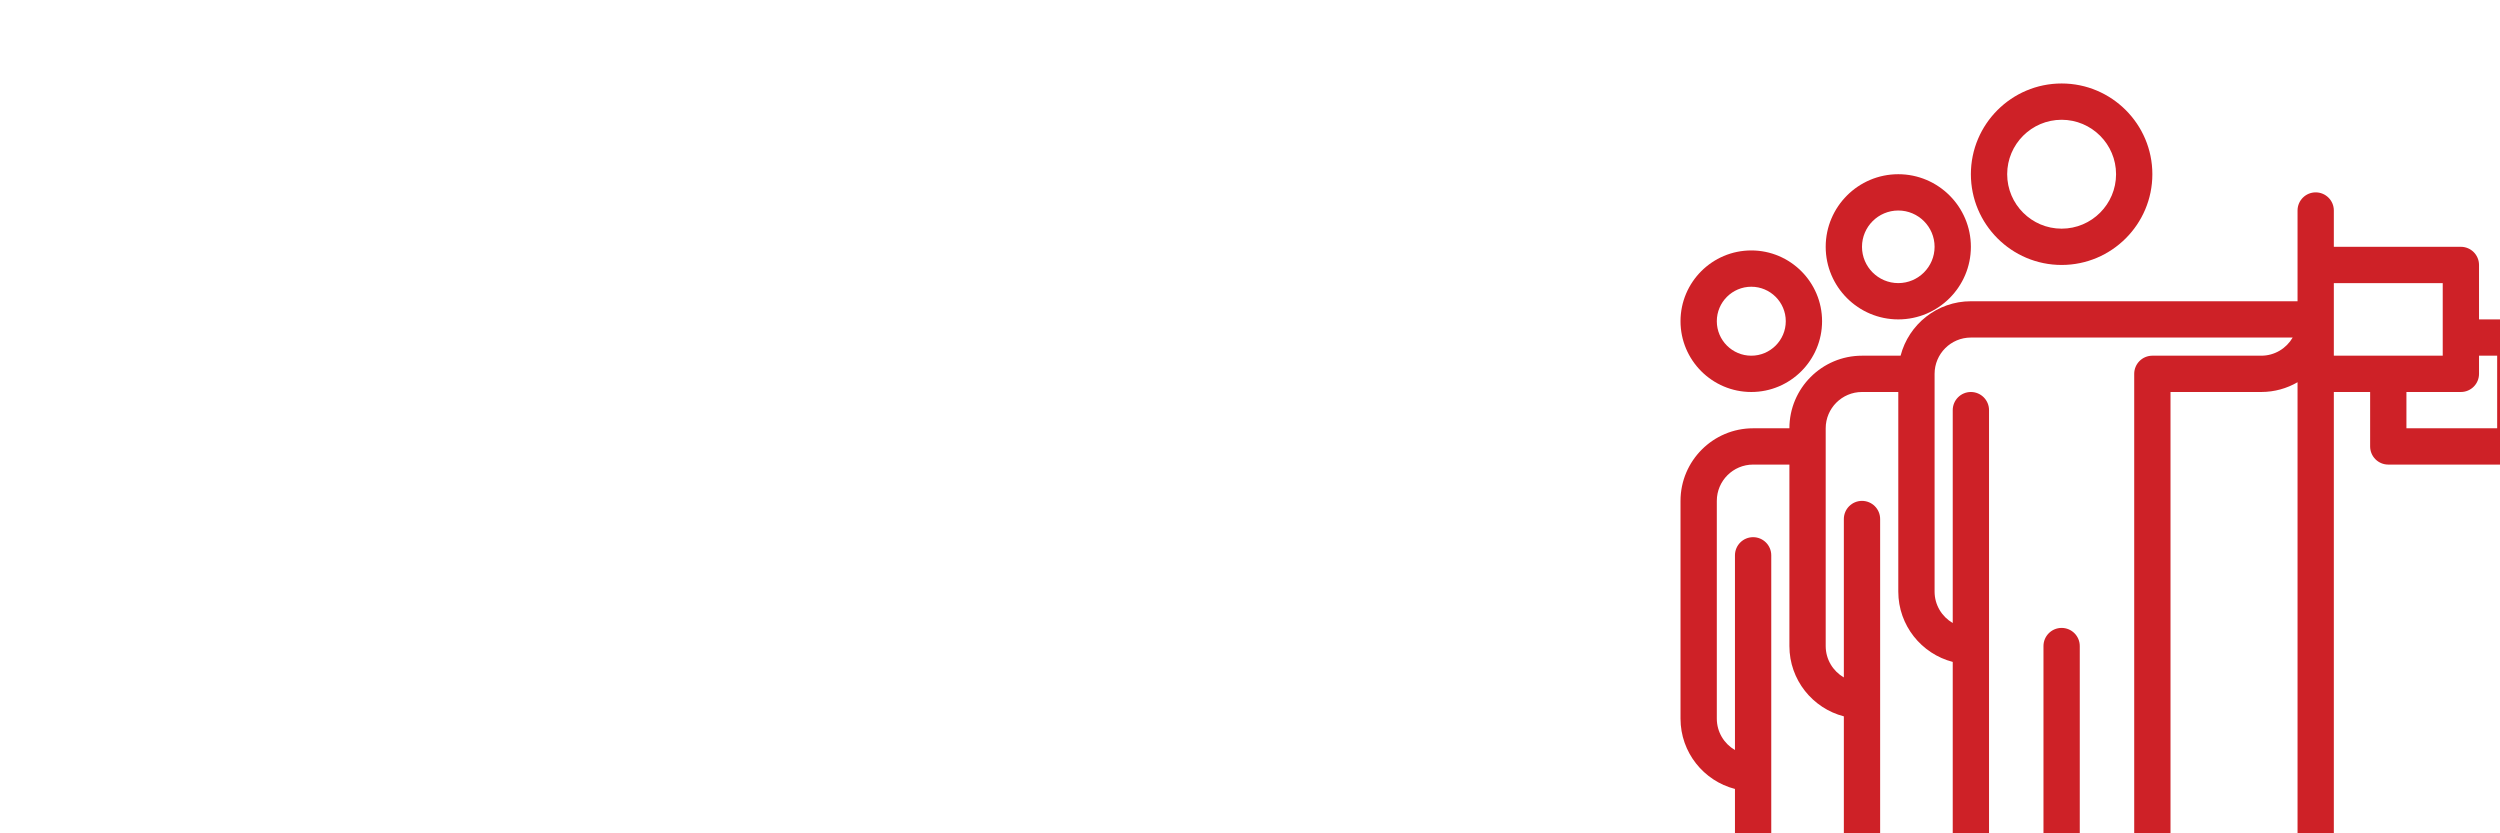 <svg width="600" height="200" viewBox="0 0 600 200" fill="none" xmlns="http://www.w3.org/2000/svg">
<g filter="url(#filter0_b_1_1008)">
<g clip-path="url(#clip0_1_1008)">
<rect width="600" height="200" rx="30" fill="white" fill-opacity="0.3"/>
<path d="M63.512 54H66.656L56.696 45.072L64.808 36.96H61.904L54.464 44.352V36.96H52.256V54H54.464V45.888L63.512 54ZM75.666 52.176C71.946 52.176 69.114 49.224 69.114 45.48C69.114 41.736 71.946 38.784 75.666 38.784C79.41 38.784 82.242 41.736 82.242 45.48C82.242 49.224 79.41 52.176 75.666 52.176ZM75.666 54.288C80.586 54.288 84.474 50.4 84.474 45.48C84.474 40.56 80.586 36.672 75.666 36.672C70.77 36.672 66.858 40.56 66.858 45.48C66.858 50.4 70.77 54.288 75.666 54.288ZM89.039 36.96V54H91.271V40.752L97.415 49.008L103.559 40.752V54H105.767V36.96H103.751L97.391 45.456L91.079 36.96H89.039ZM109.385 54H111.689L113.849 49.032H121.793L124.001 54H126.329L118.769 36.96H116.921L109.385 54ZM117.809 39.984L120.905 47.016H114.737L117.809 39.984ZM129.923 54H132.155V46.32H141.491V54H143.723V36.96H141.491V44.232H132.155V36.96H129.923V54ZM162.436 57.552H164.5V51.888H162.388V36.96H150.484V45.96C150.484 50.832 149.476 51.888 148.276 51.888H147.964V57.552H150.028V54H162.436V57.552ZM152.716 39.072H160.156V51.888H151.636C152.284 50.856 152.716 49.344 152.716 46.32V39.072ZM168.815 54H171.047V46.32H180.383V54H182.615V36.96H180.383V44.232H171.047V36.96H168.815V54ZM190.552 43.8V36.96H188.32V54H193.72C197.272 54 199.528 51.936 199.528 48.888C199.528 45.84 197.272 43.8 193.72 43.8H190.552ZM190.552 51.936V45.864H193.648C196.024 45.864 197.32 46.968 197.32 48.888C197.32 50.88 196.024 51.936 193.648 51.936H190.552ZM201.952 54H204.184V36.96H201.952V54ZM211.831 54L222.199 40.728V54H224.407V36.96H222.487L212.119 50.208V36.96H209.887V54H211.831ZM217.375 35.784C219.487 35.784 221.191 34.32 221.191 31.992H219.607C219.607 33.432 218.719 34.368 217.375 34.368C216.031 34.368 215.143 33.432 215.143 31.992H213.559C213.559 34.32 215.263 35.784 217.375 35.784ZM239.363 44.016V39.072H247.475V36.96H237.131V54H243.299C246.635 54 249.059 52.176 249.059 49.008C249.059 45.792 246.635 44.016 243.299 44.016H239.363ZM246.827 49.008C246.827 50.856 245.579 51.936 243.299 51.936H239.363V46.08H243.299C245.579 46.08 246.827 47.112 246.827 49.008ZM260.94 52.176C257.22 52.176 254.388 49.224 254.388 45.48C254.388 41.736 257.22 38.784 260.94 38.784C264.684 38.784 267.516 41.736 267.516 45.48C267.516 49.224 264.684 52.176 260.94 52.176ZM260.94 54.288C265.86 54.288 269.748 50.4 269.748 45.48C269.748 40.56 265.86 36.672 260.94 36.672C256.044 36.672 252.132 40.56 252.132 45.48C252.132 50.4 256.044 54.288 260.94 54.288ZM274.312 54H276.544V46.32H285.88V54H288.112V36.96H285.88V44.232H276.544V36.96H274.312V54ZM294.777 54.144C295.257 54.216 295.641 54.288 296.481 54.288C298.545 54.288 299.721 53.28 301.185 50.544L308.361 36.96H305.937L300.345 47.544L294.921 36.96H292.401L299.073 49.944L298.857 50.352C298.113 51.768 297.273 52.2 296.241 52.2C295.593 52.2 295.185 52.176 294.777 52.104V54.144ZM318.728 54.288C323.024 54.288 326.12 51.456 326.888 48.384H324.536C323.768 50.52 321.56 52.176 318.728 52.176C314.936 52.176 312.128 49.248 312.128 45.48C312.128 41.712 314.936 38.784 318.728 38.784C321.56 38.784 323.768 40.44 324.536 42.576H326.888C326.12 39.504 323.024 36.672 318.728 36.672C313.712 36.672 309.896 40.488 309.896 45.48C309.896 50.472 313.712 54.288 318.728 54.288ZM53.648 84H56.936V66.96H52.448L50.048 70.2H53.648V84ZM67.62 84.264C71.34 84.264 73.956 81.432 73.956 77.52V73.392C73.956 69.504 71.34 66.672 67.62 66.672C63.876 66.672 61.26 69.504 61.26 73.392V77.52C61.26 81.432 63.876 84.264 67.62 84.264ZM67.62 81.024C65.796 81.024 64.548 79.728 64.548 77.52V73.392C64.548 71.184 65.796 69.912 67.62 69.912C69.444 69.912 70.668 71.184 70.668 73.392V77.52C70.668 79.728 69.444 81.024 67.62 81.024ZM83.961 84.264C87.681 84.264 90.297 81.432 90.297 77.52V73.392C90.297 69.504 87.681 66.672 83.961 66.672C80.217 66.672 77.601 69.504 77.601 73.392V77.52C77.601 81.432 80.217 84.264 83.961 84.264ZM83.961 81.024C82.137 81.024 80.889 79.728 80.889 77.52V73.392C80.889 71.184 82.137 69.912 83.961 69.912C85.785 69.912 87.009 71.184 87.009 73.392V77.52C87.009 79.728 85.785 81.024 83.961 81.024ZM100.301 84.264C104.021 84.264 106.637 81.432 106.637 77.52V73.392C106.637 69.504 104.021 66.672 100.301 66.672C96.557 66.672 93.941 69.504 93.941 73.392V77.52C93.941 81.432 96.557 84.264 100.301 84.264ZM100.301 81.024C98.477 81.024 97.229 79.728 97.229 77.52V73.392C97.229 71.184 98.477 69.912 100.301 69.912C102.125 69.912 103.349 71.184 103.349 73.392V77.52C103.349 79.728 102.125 81.024 100.301 81.024ZM116.895 77.88H118.935V79.536H116.895V80.928H118.935V84H122.223V80.928H126.111V79.536H122.223V77.88H124.071C127.431 77.88 129.879 75.768 129.879 72.432C129.879 69.168 127.431 66.96 124.071 66.96H118.935V74.712H116.895V77.88ZM122.223 74.712V70.152H124.023C125.535 70.152 126.495 70.896 126.495 72.432C126.495 73.944 125.535 74.712 124.023 74.712H122.223Z" fill="white"/>
<rect x="51" y="111" width="220" height="58" rx="29" stroke="white" stroke-width="2"/>
<path d="M93.468 137.76C93.708 137.072 94.284 136.576 95.1 136.576C96.044 136.576 96.524 137.12 96.524 137.872C96.524 138.64 96.076 139.184 95.196 139.184H93.98V141.136H95.324C96.332 141.136 96.908 141.68 96.908 142.496C96.908 143.392 96.316 144.016 95.148 144.016C94.124 144.016 93.34 143.52 93.068 142.56H90.748C91.052 144.944 93.02 146.192 95.164 146.192C97.324 146.192 99.164 144.896 99.164 142.672C99.164 141.52 98.668 140.512 97.628 139.936C98.54 139.216 98.764 138.304 98.764 137.472C98.764 135.648 97.276 134.448 95.148 134.448C93.436 134.448 91.58 135.344 91.164 137.76H93.468ZM100.43 146H102.83L103.918 143.408H108.766L109.87 146H112.302L107.39 134.64H105.326L100.43 146ZM106.35 137.696L107.902 141.376H104.782L106.35 137.696ZM116.705 138.896V136.848H121.857V134.64H114.369V146H118.961C121.185 146 122.833 144.528 122.833 142.448C122.833 140.336 121.185 138.896 118.961 138.896H116.705ZM120.577 142.448C120.577 143.36 119.905 143.856 118.929 143.856H116.705V141.024H118.929C119.905 141.024 120.577 141.536 120.577 142.448ZM133.116 138.464C133.116 136.304 131.436 134.64 129.132 134.64H125.356V146H127.676V142.288H129.132C131.436 142.288 133.116 140.624 133.116 138.464ZM130.86 138.464C130.86 139.408 130.172 140.112 129.1 140.112H127.676V136.816H129.1C130.172 136.816 130.86 137.52 130.86 138.464ZM133.643 146H136.043L137.131 143.408H141.979L143.083 146H145.515L140.603 134.64H138.539L133.643 146ZM139.563 137.696L141.115 141.376H137.995L139.563 137.696ZM148.568 146H150.904V136.848H153.96V134.64H145.544V136.848H148.568V146ZM158.702 138.736V134.64H156.366V146H160.59C162.846 146 164.462 144.48 164.462 142.368C164.462 140.256 162.846 138.736 160.59 138.736H158.702ZM158.702 143.856V140.88H160.542C161.55 140.88 162.206 141.392 162.206 142.368C162.206 143.376 161.55 143.856 160.542 143.856H158.702ZM173.333 138.896V136.848H178.485V134.64H170.997V146H175.589C177.813 146 179.461 144.528 179.461 142.448C179.461 140.336 177.813 138.896 175.589 138.896H173.333ZM177.205 142.448C177.205 143.36 176.533 143.856 175.557 143.856H173.333V141.024H175.557C176.533 141.024 177.205 141.536 177.205 142.448ZM187.184 143.952C185.2 143.952 183.648 142.304 183.648 140.32C183.648 138.336 185.2 136.688 187.184 136.688C189.168 136.688 190.72 138.336 190.72 140.32C190.72 142.304 189.168 143.952 187.184 143.952ZM187.184 146.192C190.432 146.192 193.056 143.568 193.056 140.32C193.056 137.072 190.432 134.448 187.184 134.448C183.936 134.448 181.312 137.072 181.312 140.32C181.312 143.568 183.936 146.192 187.184 146.192ZM195.706 146H198.026V141.376H202.954V146H205.274V134.64H202.954V139.168H198.026V134.64H195.706V146ZM209.448 146.08C209.88 146.16 210.152 146.192 210.808 146.192C212.52 146.192 213.608 145.312 214.68 143.232L219.032 134.64H216.392L213.4 140.624L210.312 134.64H207.656L212.072 143.216C211.608 143.904 211.112 144 210.472 144C210.104 144 209.752 143.984 209.448 143.936V146.08ZM225.712 146.192C228.288 146.192 230.576 144.544 231.216 142.128H228.704C228.24 143.264 226.976 143.952 225.712 143.952C223.536 143.952 222.096 142.352 222.096 140.32C222.096 138.288 223.536 136.688 225.712 136.688C226.976 136.688 228.24 137.376 228.704 138.512H231.216C230.576 136.096 228.288 134.448 225.712 134.448C222.272 134.448 219.76 137.04 219.76 140.32C219.76 143.6 222.272 146.192 225.712 146.192Z" fill="white"/>
<path d="M494.789 63.59C506.797 63.59 516.566 53.821 516.566 41.812C516.566 29.805 506.797 20.035 494.789 20.035C482.781 20.035 473.012 29.805 473.012 41.812C473.012 53.821 482.781 63.59 494.789 63.59ZM494.789 28.746C501.994 28.746 507.855 34.608 507.855 41.812C507.855 49.017 501.994 54.879 494.789 54.879C487.584 54.879 481.723 49.017 481.723 41.812C481.723 34.608 487.584 28.746 494.789 28.746Z" fill="#CE2127"/>
<path d="M455.59 76.656C465.196 76.656 473.012 68.841 473.012 59.234C473.012 49.628 465.196 41.812 455.59 41.812C445.983 41.812 438.168 49.628 438.168 59.234C438.168 68.841 445.983 76.656 455.59 76.656ZM455.59 50.523C460.393 50.523 464.301 54.431 464.301 59.234C464.301 64.038 460.393 67.945 455.59 67.945C450.787 67.945 446.879 64.038 446.879 59.234C446.879 54.431 450.787 50.523 455.59 50.523Z" fill="#CE2127"/>
<path d="M420.311 94.078C429.677 94.078 437.297 86.458 437.297 77.092C437.297 67.725 429.677 60.105 420.311 60.105C410.944 60.105 403.324 67.725 403.324 77.092C403.324 86.458 410.944 94.078 420.311 94.078ZM420.311 68.816C424.874 68.816 428.586 72.529 428.586 77.092C428.586 81.655 424.874 85.367 420.311 85.367C415.747 85.367 412.035 81.655 412.035 77.092C412.035 72.529 415.747 68.816 420.311 68.816Z" fill="#CE2127"/>
<path d="M603.676 76.656H594.965V63.59C594.965 61.184 593.014 59.234 590.609 59.234H560.121V50.523C560.121 48.118 558.171 46.168 555.766 46.168C553.361 46.168 551.41 48.118 551.41 50.523C551.41 60.667 551.41 62.893 551.41 72.301H473.012C464.909 72.301 458.08 77.861 456.141 85.367H446.879C437.272 85.367 429.457 93.183 429.457 102.789H420.746C411.14 102.789 403.324 110.605 403.324 120.211V172.477C403.324 180.579 408.885 187.408 416.391 189.347C416.391 193.543 416.391 202.533 416.391 207.32H403.324C400.919 207.32 398.969 209.271 398.969 211.676C398.969 214.081 400.919 216.031 403.324 216.031C415.321 216.031 597.211 216.031 603.676 216.031C606.081 216.031 608.031 214.081 608.031 211.676C608.031 209.271 606.081 207.32 603.676 207.32H560.121V94.078H568.832V107.145C568.832 109.55 570.782 111.5 573.188 111.5H603.676C606.081 111.5 608.031 109.55 608.031 107.145V81.012C608.031 78.606 606.081 76.656 603.676 76.656ZM425.102 133.277C425.102 130.872 423.152 128.922 420.746 128.922C418.341 128.922 416.391 130.872 416.391 133.277V180.009C413.791 178.5 412.035 175.693 412.035 172.477V120.211C412.035 115.408 415.943 111.5 420.746 111.5H429.457V155.055C429.457 163.158 435.018 169.987 442.523 171.925V207.32H425.102C425.102 162.38 425.102 175.552 425.102 133.277ZM451.234 124.566C451.234 122.161 449.284 120.211 446.879 120.211C444.473 120.211 442.523 122.161 442.523 124.566V162.587C439.924 161.078 438.168 158.271 438.168 155.055V102.789C438.168 97.986 442.076 94.078 446.879 94.078H455.59V141.988C455.59 150.091 461.15 156.92 468.656 158.859V207.32H451.234C451.234 205.726 451.234 126.844 451.234 124.566ZM499.145 207.32V155.055C499.145 152.65 497.195 150.699 494.789 150.699C492.384 150.699 490.434 152.65 490.434 155.055V207.32H477.367C477.367 204.529 477.367 101.425 477.367 98.434C477.367 96.028 475.417 94.078 473.012 94.078C470.606 94.078 468.656 96.028 468.656 98.434V149.521C466.057 148.011 464.301 145.204 464.301 141.988V89.723C464.301 84.919 468.209 81.012 473.012 81.012H550.241C548.732 83.614 545.917 85.367 542.699 85.367H516.566C514.161 85.367 512.211 87.317 512.211 89.723V207.32H499.145ZM520.922 207.32V94.078H542.699C545.871 94.078 548.845 93.222 551.41 91.734V207.32H520.922ZM560.121 67.945H586.254C586.254 73.238 586.254 80.186 586.254 85.367C583.092 85.367 563.304 85.367 560.121 85.367V67.945ZM599.32 102.789H577.543V94.078H590.609C593.014 94.078 594.965 92.128 594.965 89.723V85.367H599.32V102.789Z" fill="#CE2127"/>
</g>
</g>
<defs>
<filter id="filter0_b_1_1008" x="-20" y="-20" width="640" height="240" filterUnits="userSpaceOnUse" color-interpolation-filters="sRGB">
<feFlood flood-opacity="0" result="BackgroundImageFix"/>
<feGaussianBlur in="BackgroundImageFix" stdDeviation="10"/>
<feComposite in2="SourceAlpha" operator="in" result="effect1_backgroundBlur_1_1008"/>
<feBlend mode="normal" in="SourceGraphic" in2="effect1_backgroundBlur_1_1008" result="shape"/>
</filter>
<clipPath id="clip0_1_1008">
<rect width="600" height="200" rx="30" fill="white"/>
</clipPath>
</defs>
</svg>

